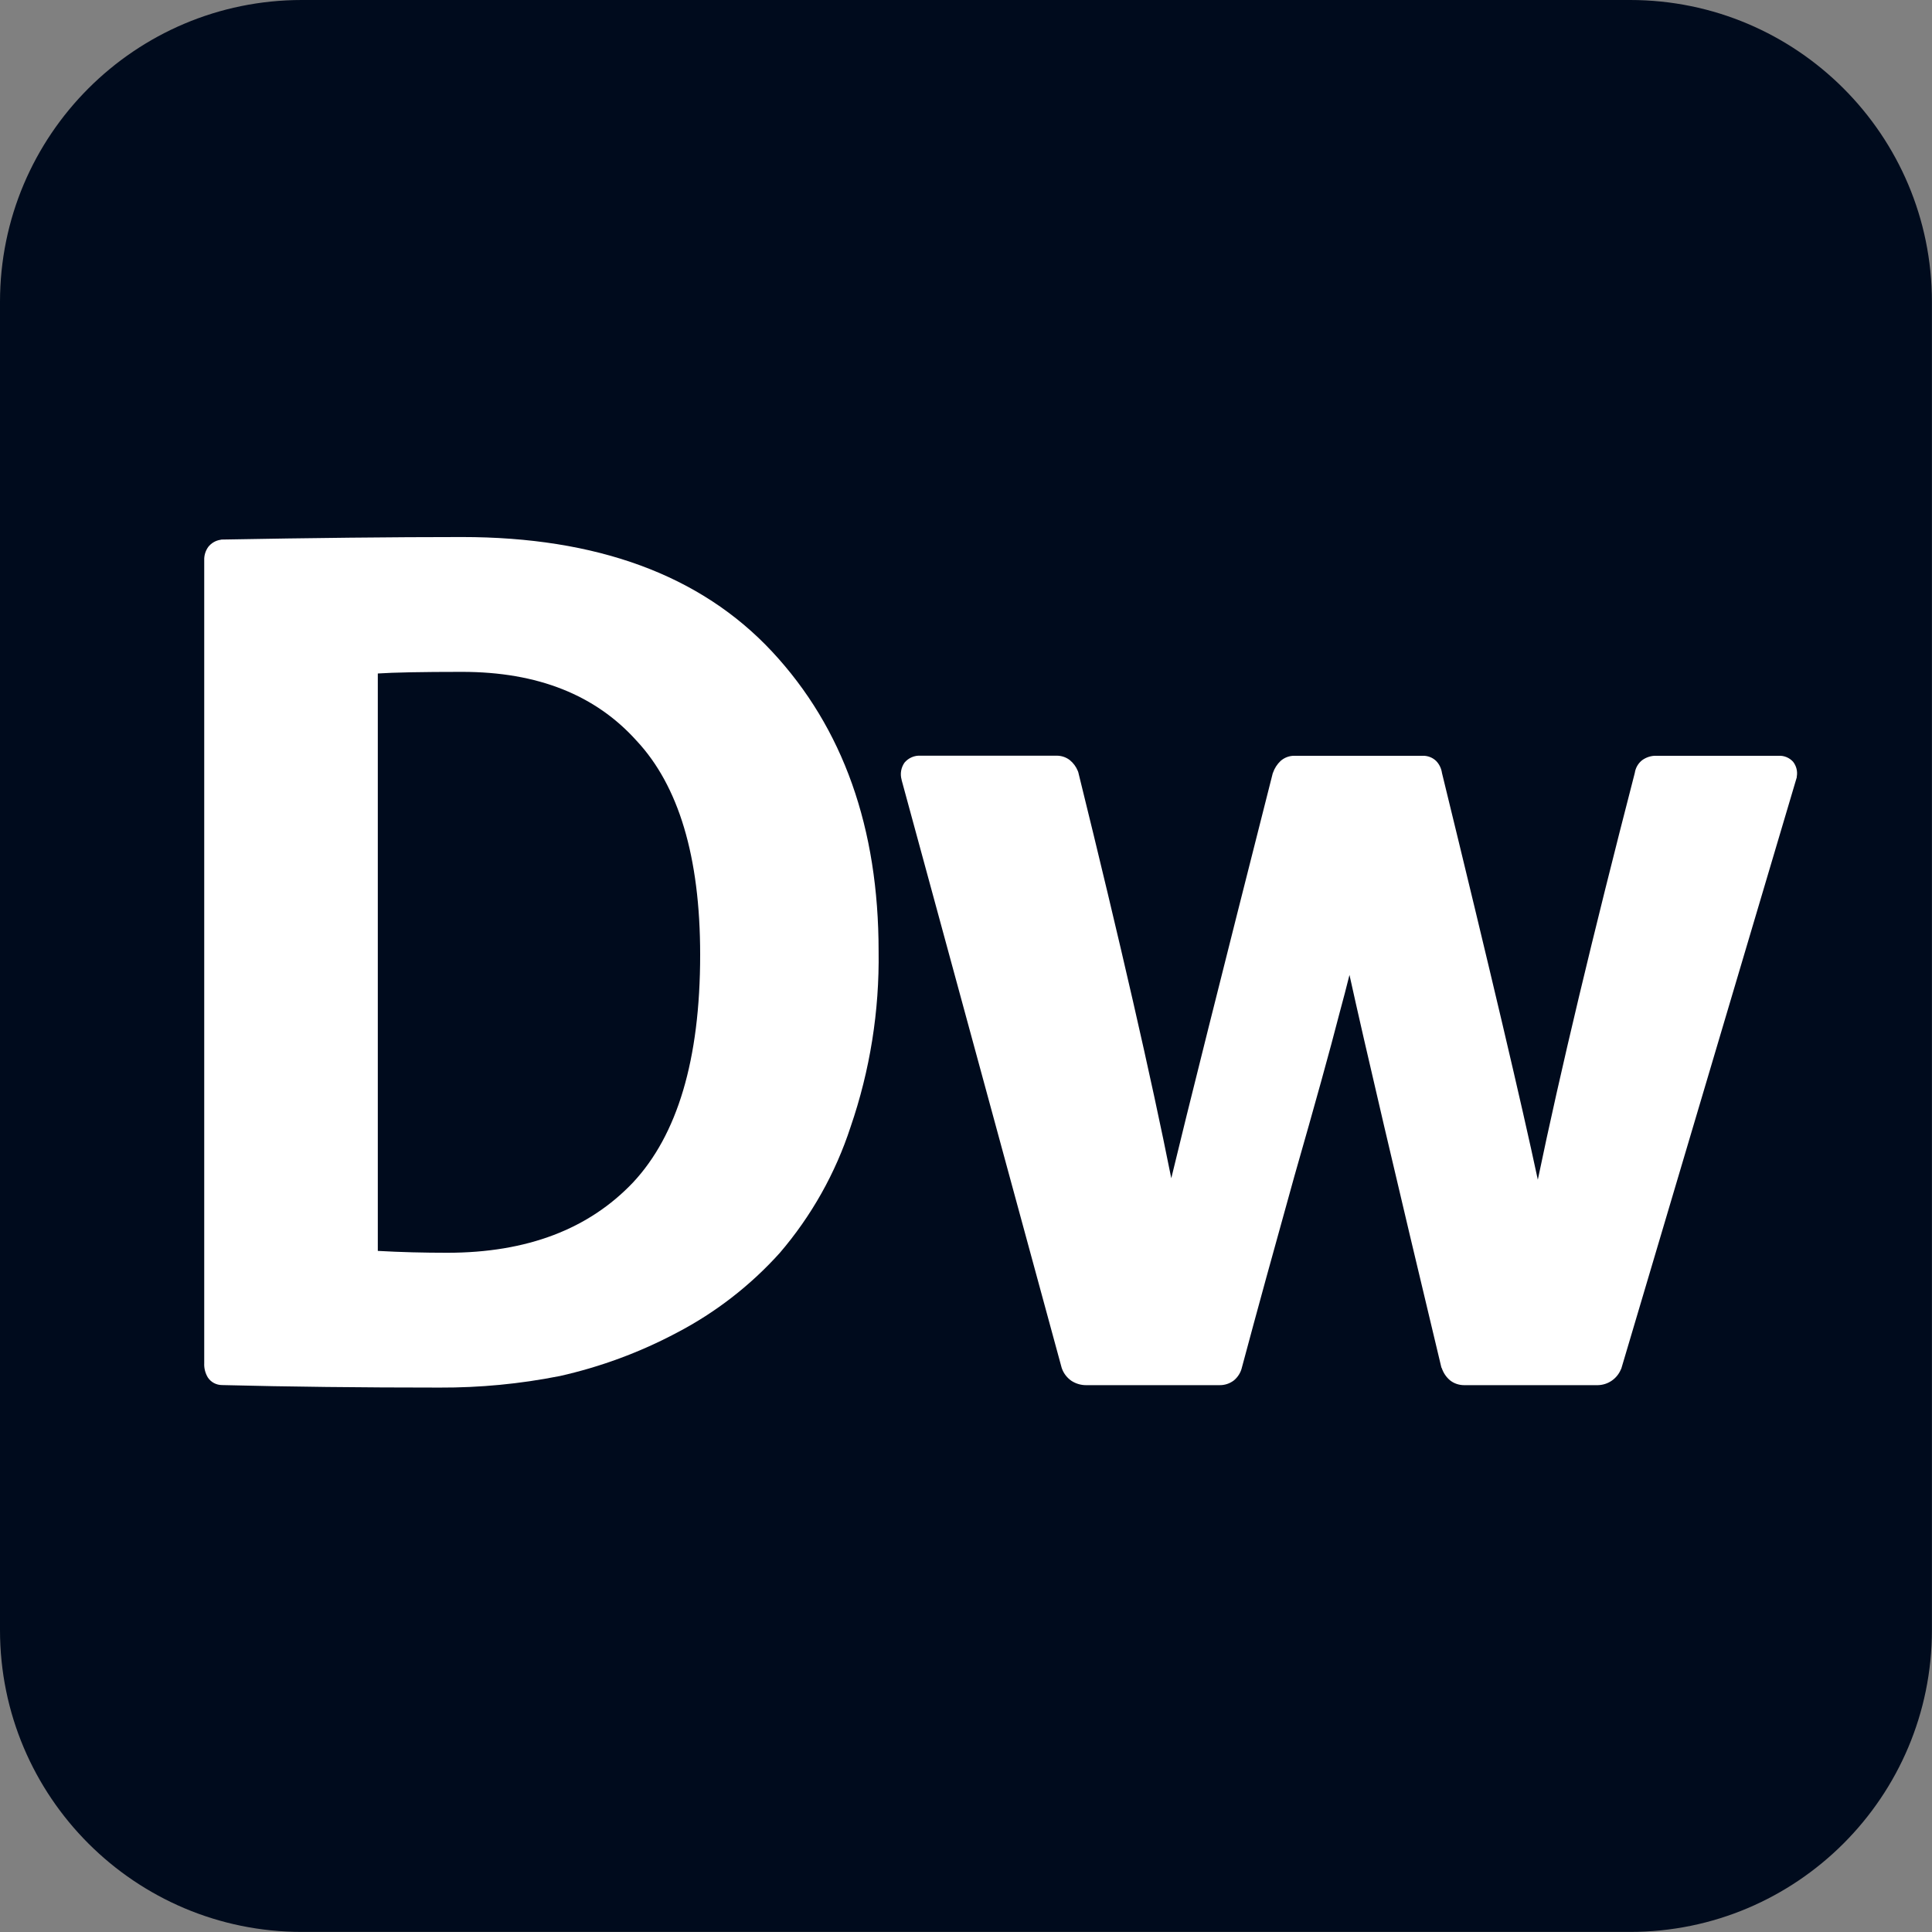 <?xml version="1.0" encoding="UTF-8"?>
<svg id="Layer_2" data-name="Layer 2" xmlns="http://www.w3.org/2000/svg" viewBox="0 0 238.3 238.3">
  <rect x="0" y="0" width="238.3" height="238.3" fill="#808080" stroke="none"/>
  <defs>
    <style>
      .cls-1, .cls-2 {
        fill: #fff;
      }

      .cls-3 {
        fill: #000b1d;
      }

      .cls-2 {
        fill-rule: evenodd;
      }
    </style>
  </defs>
  <g id="adobe_icons_set" data-name="adobe icons set">
    <g id="icons">
      <g>
        <path class="cls-3" d="M37.23,0h163.83c20.56,0,37.23,16.67,37.23,37.23v163.83c0,20.56-16.67,37.23-37.23,37.23H37.23c-20.56,0-37.23-16.67-37.23-37.23V37.23C0,16.67,16.67,0,37.23,0"/>
        <path class="cls-2" d="M27.3,66.55h.09c11.1-.2,20.97-.31,29.6-.31,16.57,0,29.4,4.65,38.24,14.13,8.79,9.43,13.14,21.78,13.14,36.94.11,7.38-1.06,14.72-3.46,21.7-1.86,5.7-4.83,10.98-8.73,15.53-3.61,4.01-7.9,7.34-12.69,9.84-4.57,2.43-9.45,4.23-14.5,5.36h-.02c-4.85.96-9.79,1.43-14.74,1.41-9.66,0-18.6-.1-26.83-.31-.71,0-1.37-.34-1.76-.93-.32-.53-.48-1.14-.45-1.76v-99.05c-.02-.58.15-1.15.49-1.63.37-.48.92-.8,1.52-.89l.09-.02ZM78.52,91.37c-5.04-5.62-12.16-8.5-21.52-8.5-5,0-8.45.07-10.4.2v71.22c2.85.16,5.71.23,8.56.23,9.89,0,17.48-2.94,22.93-8.68,5.43-5.82,8.27-15.08,8.27-28.07,0-12.17-2.69-20.87-7.82-26.38l-.02-.02Z"/>
        <path class="cls-1" d="M177.79,168.69l-.02-.08c-5.65-23.61-9.42-39.73-11.32-48.36-.36,1.44-.77,3.04-1.25,4.79-1.14,4.44-2.99,11.12-5.55,20.05-2.46,8.82-4.62,16.67-6.46,23.55-.14.63-.49,1.2-.99,1.62-.52.4-1.16.61-1.82.59h-16.34c-.66.02-1.32-.17-1.88-.53-.55-.38-.97-.92-1.19-1.55l-.02-.06-19.74-72.5v-.03c-.21-.73-.07-1.51.36-2.12.49-.58,1.23-.9,1.99-.85h16.79c.58,0,1.15.19,1.61.55.43.35.77.81.98,1.33l.04.1.03.1c5.17,20.96,8.99,37.64,11.46,50.04,1.96-8.15,6.13-24.78,12.5-49.89l.02-.07.03-.07c.19-.55.51-1.04.93-1.44.46-.41,1.06-.64,1.68-.64h15.87c.62-.01,1.21.22,1.65.65.39.41.63.92.71,1.48,5.93,24.27,9.87,40.99,11.82,50.16,2.78-13.37,6.77-30.09,11.96-50.17.09-.62.41-1.18.9-1.57.51-.37,1.13-.57,1.76-.55h15.1c.67-.03,1.31.24,1.76.73.41.52.58,1.19.46,1.84v.09s-21.64,72.92-21.64,72.92l-.05.1c-.48,1.16-1.6,1.93-2.86,1.95h-16.47c-.63,0-1.25-.2-1.74-.59-.47-.39-.82-.91-1.02-1.49l-.03-.07Z"/>
      </g>
    </g>
  </g>
</svg>